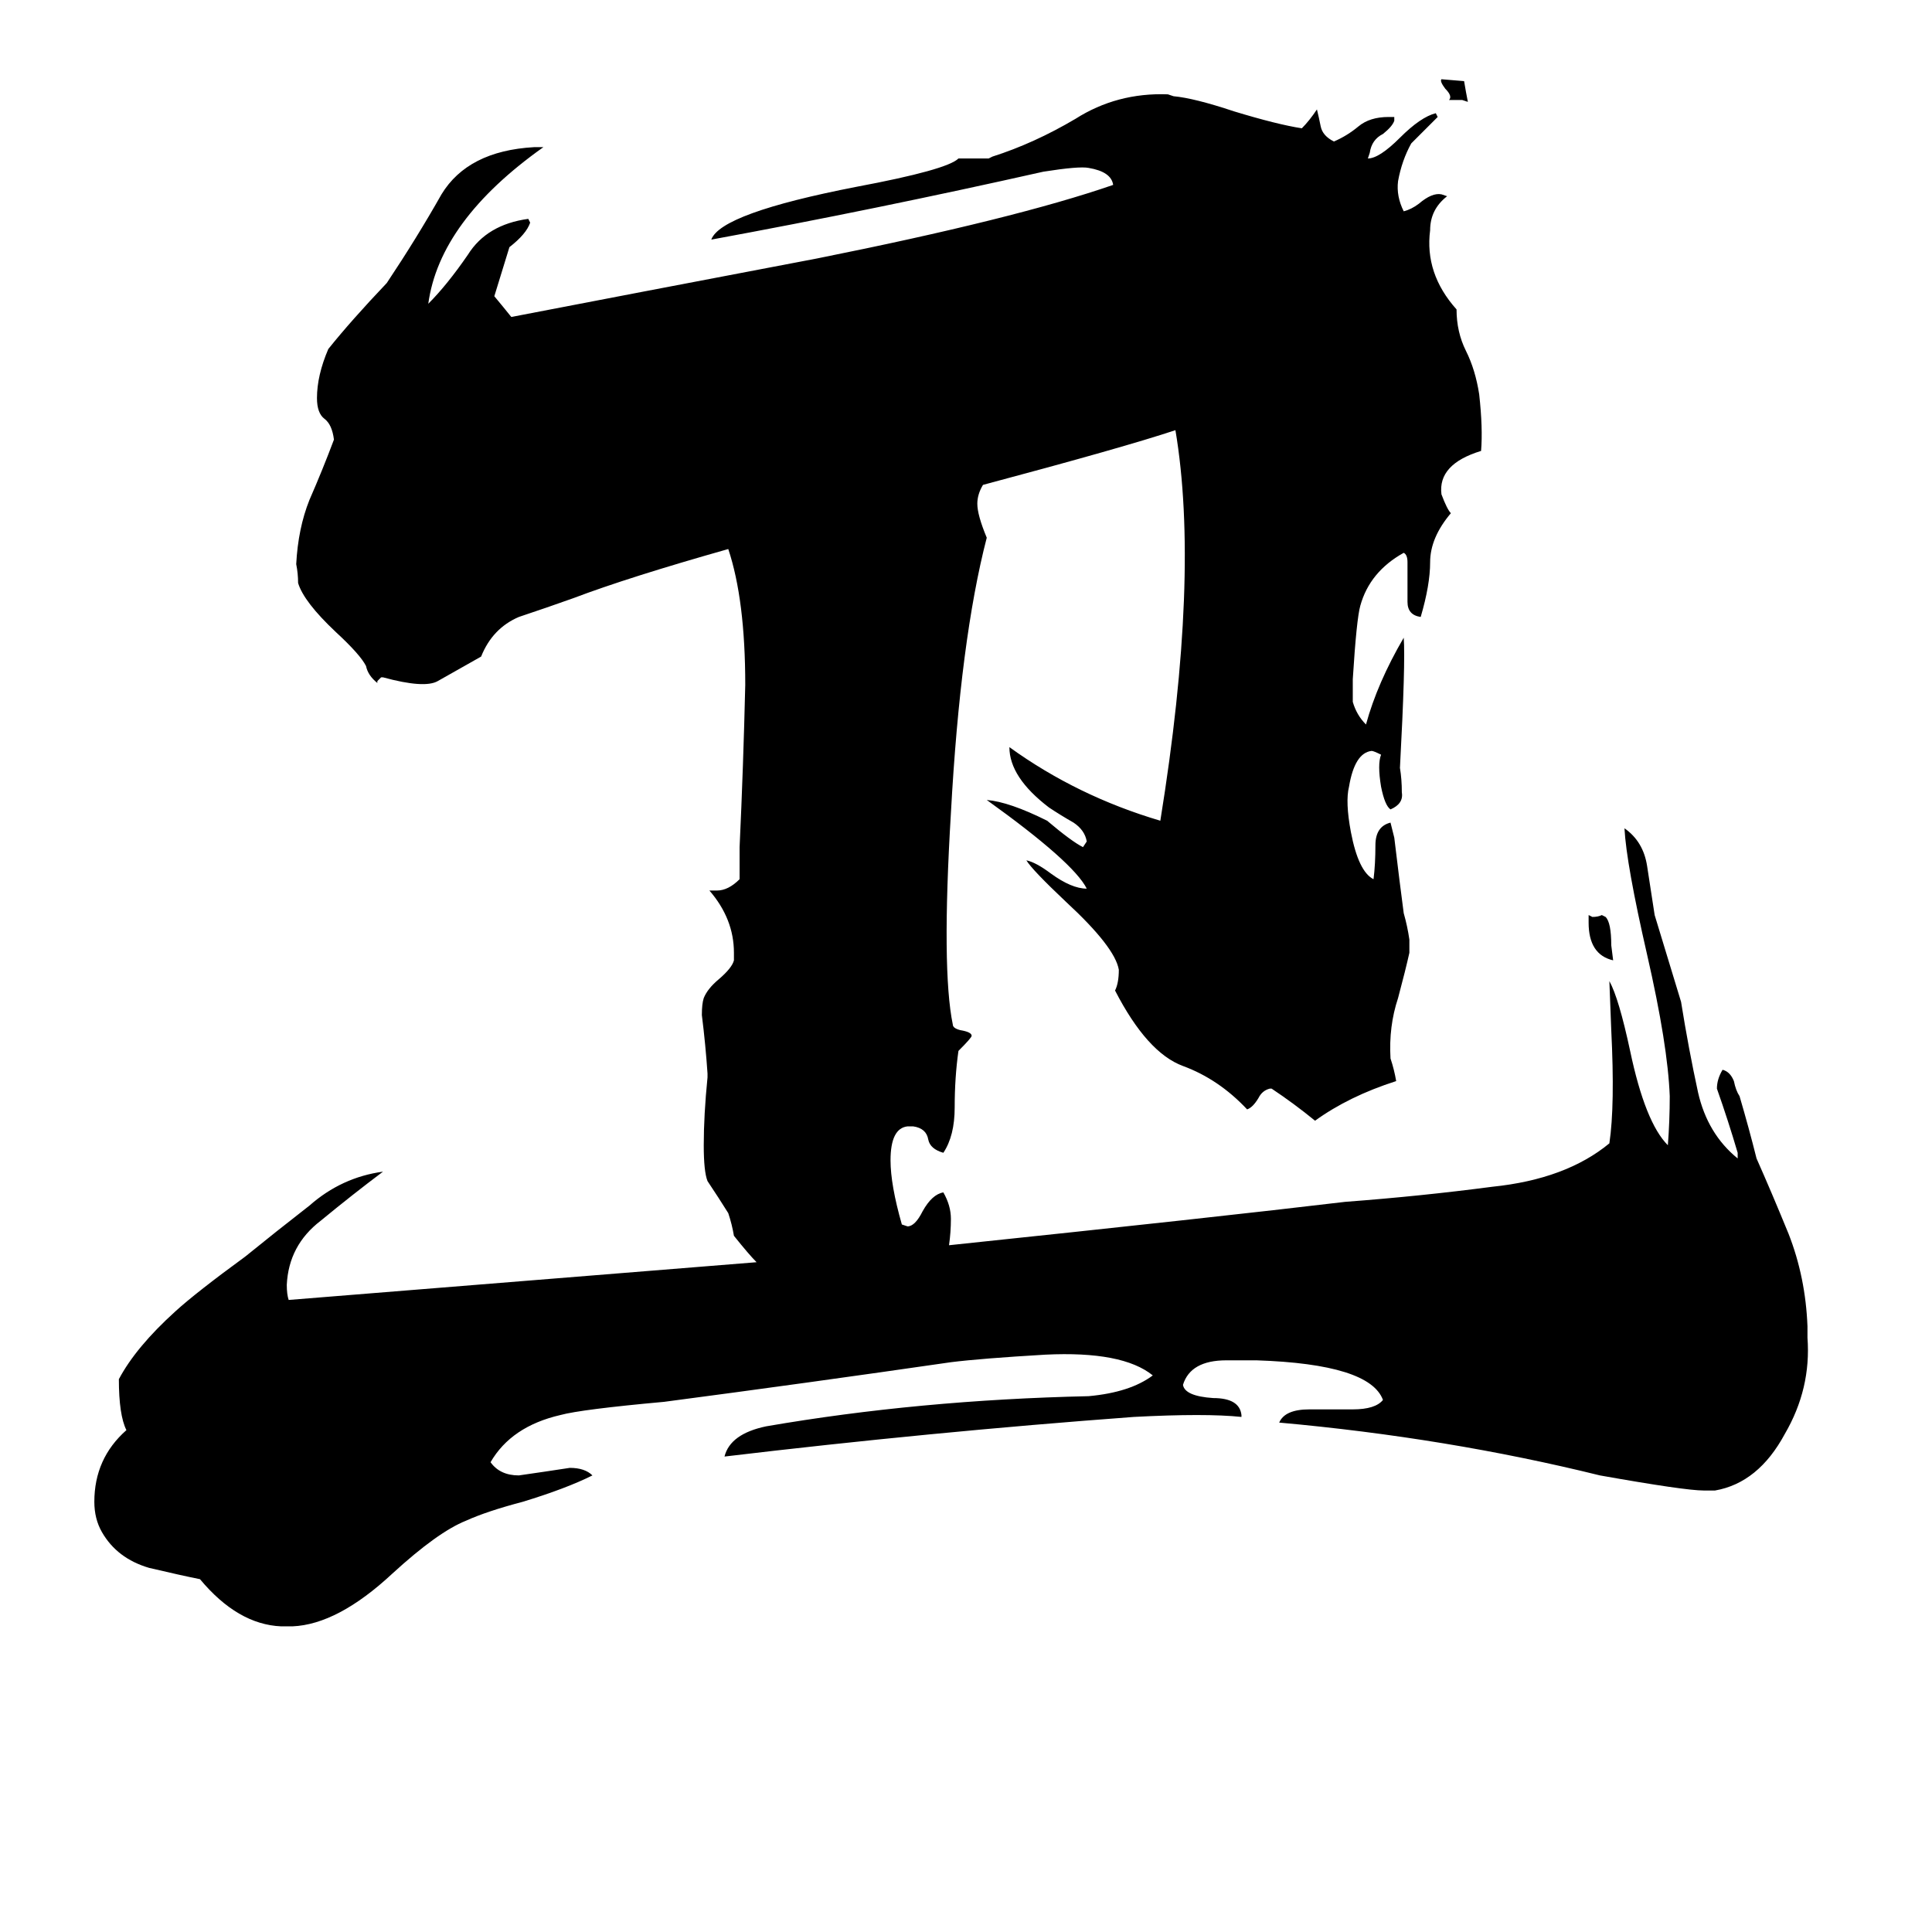 <svg xmlns="http://www.w3.org/2000/svg" viewBox="0 -800 1024 1024">
	<path fill="#000000" d="M854 -299L855 -291Q842 -294 842 -311V-315L844 -314Q847 -314 849 -315L851 -314Q854 -311 854 -299ZM778 -746L775 -747H768Q770 -749 766 -753Q763 -757 764 -758L776 -757Q777 -751 778 -746ZM521 -543Q518 -538 518 -533Q518 -527 523 -515Q509 -461 504 -369Q499 -286 505 -257Q505 -255 509 -254Q515 -253 515 -251Q515 -250 508 -243Q506 -229 506 -213Q506 -198 500 -189Q493 -191 492 -196Q491 -202 484 -203H481Q472 -202 472 -185Q472 -172 478 -151L481 -150Q485 -150 489 -158Q494 -167 500 -168Q504 -161 504 -154Q504 -147 503 -140Q646 -155 713 -163Q753 -166 791 -171Q830 -175 853 -194Q856 -214 854 -254L853 -280Q858 -271 864 -243Q872 -205 884 -193Q885 -206 885 -219Q884 -246 873 -294Q862 -342 861 -361Q871 -354 873 -341Q875 -328 877 -315Q884 -292 891 -269Q895 -244 900 -221Q905 -199 921 -186V-189Q916 -206 910 -223Q910 -228 913 -233Q917 -232 919 -227Q920 -222 922 -219Q927 -202 931 -186Q939 -168 948 -146Q957 -123 958 -97V-91Q960 -64 946 -40Q932 -14 909 -10H903Q893 -10 848 -18Q767 -38 678 -46Q681 -53 694 -53Q706 -53 717 -53Q729 -53 733 -58Q726 -77 666 -79H650Q631 -79 627 -66Q628 -60 643 -59Q657 -59 658 -50V-49Q639 -51 601 -49Q493 -41 384 -28Q387 -40 406 -44Q487 -58 577 -60Q599 -62 611 -71Q595 -84 554 -82Q520 -80 504 -78Q428 -67 352 -57Q308 -53 297 -50Q271 -44 260 -25Q265 -18 275 -18Q289 -20 302 -22Q310 -22 314 -18Q300 -11 277 -4Q258 1 247 6Q232 12 208 34Q179 61 155 62H149Q126 61 106 37Q96 35 79 31Q62 26 54 12Q50 5 50 -4Q50 -27 67 -42Q63 -50 63 -69Q72 -86 93 -105Q104 -115 130 -134Q146 -147 164 -161Q181 -176 203 -179Q187 -167 170 -153Q153 -140 152 -119Q152 -114 153 -111Q277 -121 401 -131Q397 -135 389 -145Q388 -151 386 -157Q381 -165 375 -174Q373 -179 373 -193Q373 -209 375 -229V-231Q374 -246 372 -262Q372 -268 373 -271Q375 -276 381 -281Q388 -287 389 -291V-295Q389 -313 376 -328H380Q386 -328 392 -334V-351Q394 -394 395 -437Q395 -482 386 -509Q333 -494 304 -483Q290 -478 275 -473Q261 -467 255 -452Q239 -443 232 -439Q225 -435 203 -441H202L200 -439V-438Q195 -442 194 -447Q191 -453 178 -465Q161 -481 158 -491Q158 -496 157 -501Q158 -520 164 -535Q171 -551 177 -567Q176 -575 172 -578Q168 -581 168 -589Q168 -601 174 -615Q186 -630 205 -650Q221 -674 234 -697Q248 -720 283 -722H288Q233 -683 227 -639Q237 -649 248 -665Q258 -681 280 -684L281 -682Q279 -676 270 -669Q266 -656 262 -643Q267 -637 271 -632Q328 -643 433 -663Q538 -684 590 -702Q589 -709 577 -711Q572 -712 553 -709Q464 -689 377 -673Q382 -687 454 -701Q502 -710 508 -716H524L526 -717Q548 -724 570 -737Q592 -751 619 -750L622 -749Q633 -748 654 -741Q677 -734 690 -732Q694 -736 698 -742Q699 -738 700 -733Q701 -728 707 -725Q714 -728 720 -733Q726 -738 736 -738H739V-736Q738 -733 733 -729Q727 -726 726 -719L725 -716Q731 -716 742 -727Q753 -738 761 -740L762 -738Q755 -731 748 -724Q743 -715 741 -704Q740 -696 744 -688Q748 -689 752 -692Q759 -698 764 -697L767 -696Q758 -689 758 -678Q755 -655 772 -636Q772 -624 777 -614Q782 -604 784 -591Q786 -573 785 -561Q762 -554 764 -538Q767 -530 769 -528Q758 -515 758 -502Q758 -490 753 -473Q746 -474 746 -481Q746 -491 746 -502Q746 -506 744 -507Q726 -497 721 -479Q719 -472 717 -440V-428Q719 -421 724 -416Q730 -438 744 -462Q745 -449 742 -393Q743 -387 743 -380Q744 -374 737 -371Q734 -373 732 -383Q730 -395 732 -400Q728 -402 727 -402Q718 -401 715 -383Q713 -375 716 -359Q720 -338 728 -334Q729 -342 729 -352Q729 -362 737 -364L739 -356Q742 -331 744 -316Q746 -309 747 -302V-295Q745 -286 741 -271Q736 -256 737 -239Q739 -233 740 -227Q715 -219 697 -206Q686 -215 674 -223H673Q669 -222 667 -218Q664 -213 661 -212Q646 -228 627 -235Q608 -242 591 -275Q593 -279 593 -286Q591 -298 565 -322Q547 -339 544 -344Q549 -343 557 -337Q568 -329 576 -329Q569 -343 523 -376Q535 -375 555 -365Q568 -354 574 -351L576 -354Q575 -360 569 -364Q562 -368 556 -372Q535 -388 535 -404Q571 -378 615 -365Q636 -495 623 -572Q596 -563 521 -543Z"/>
</svg>